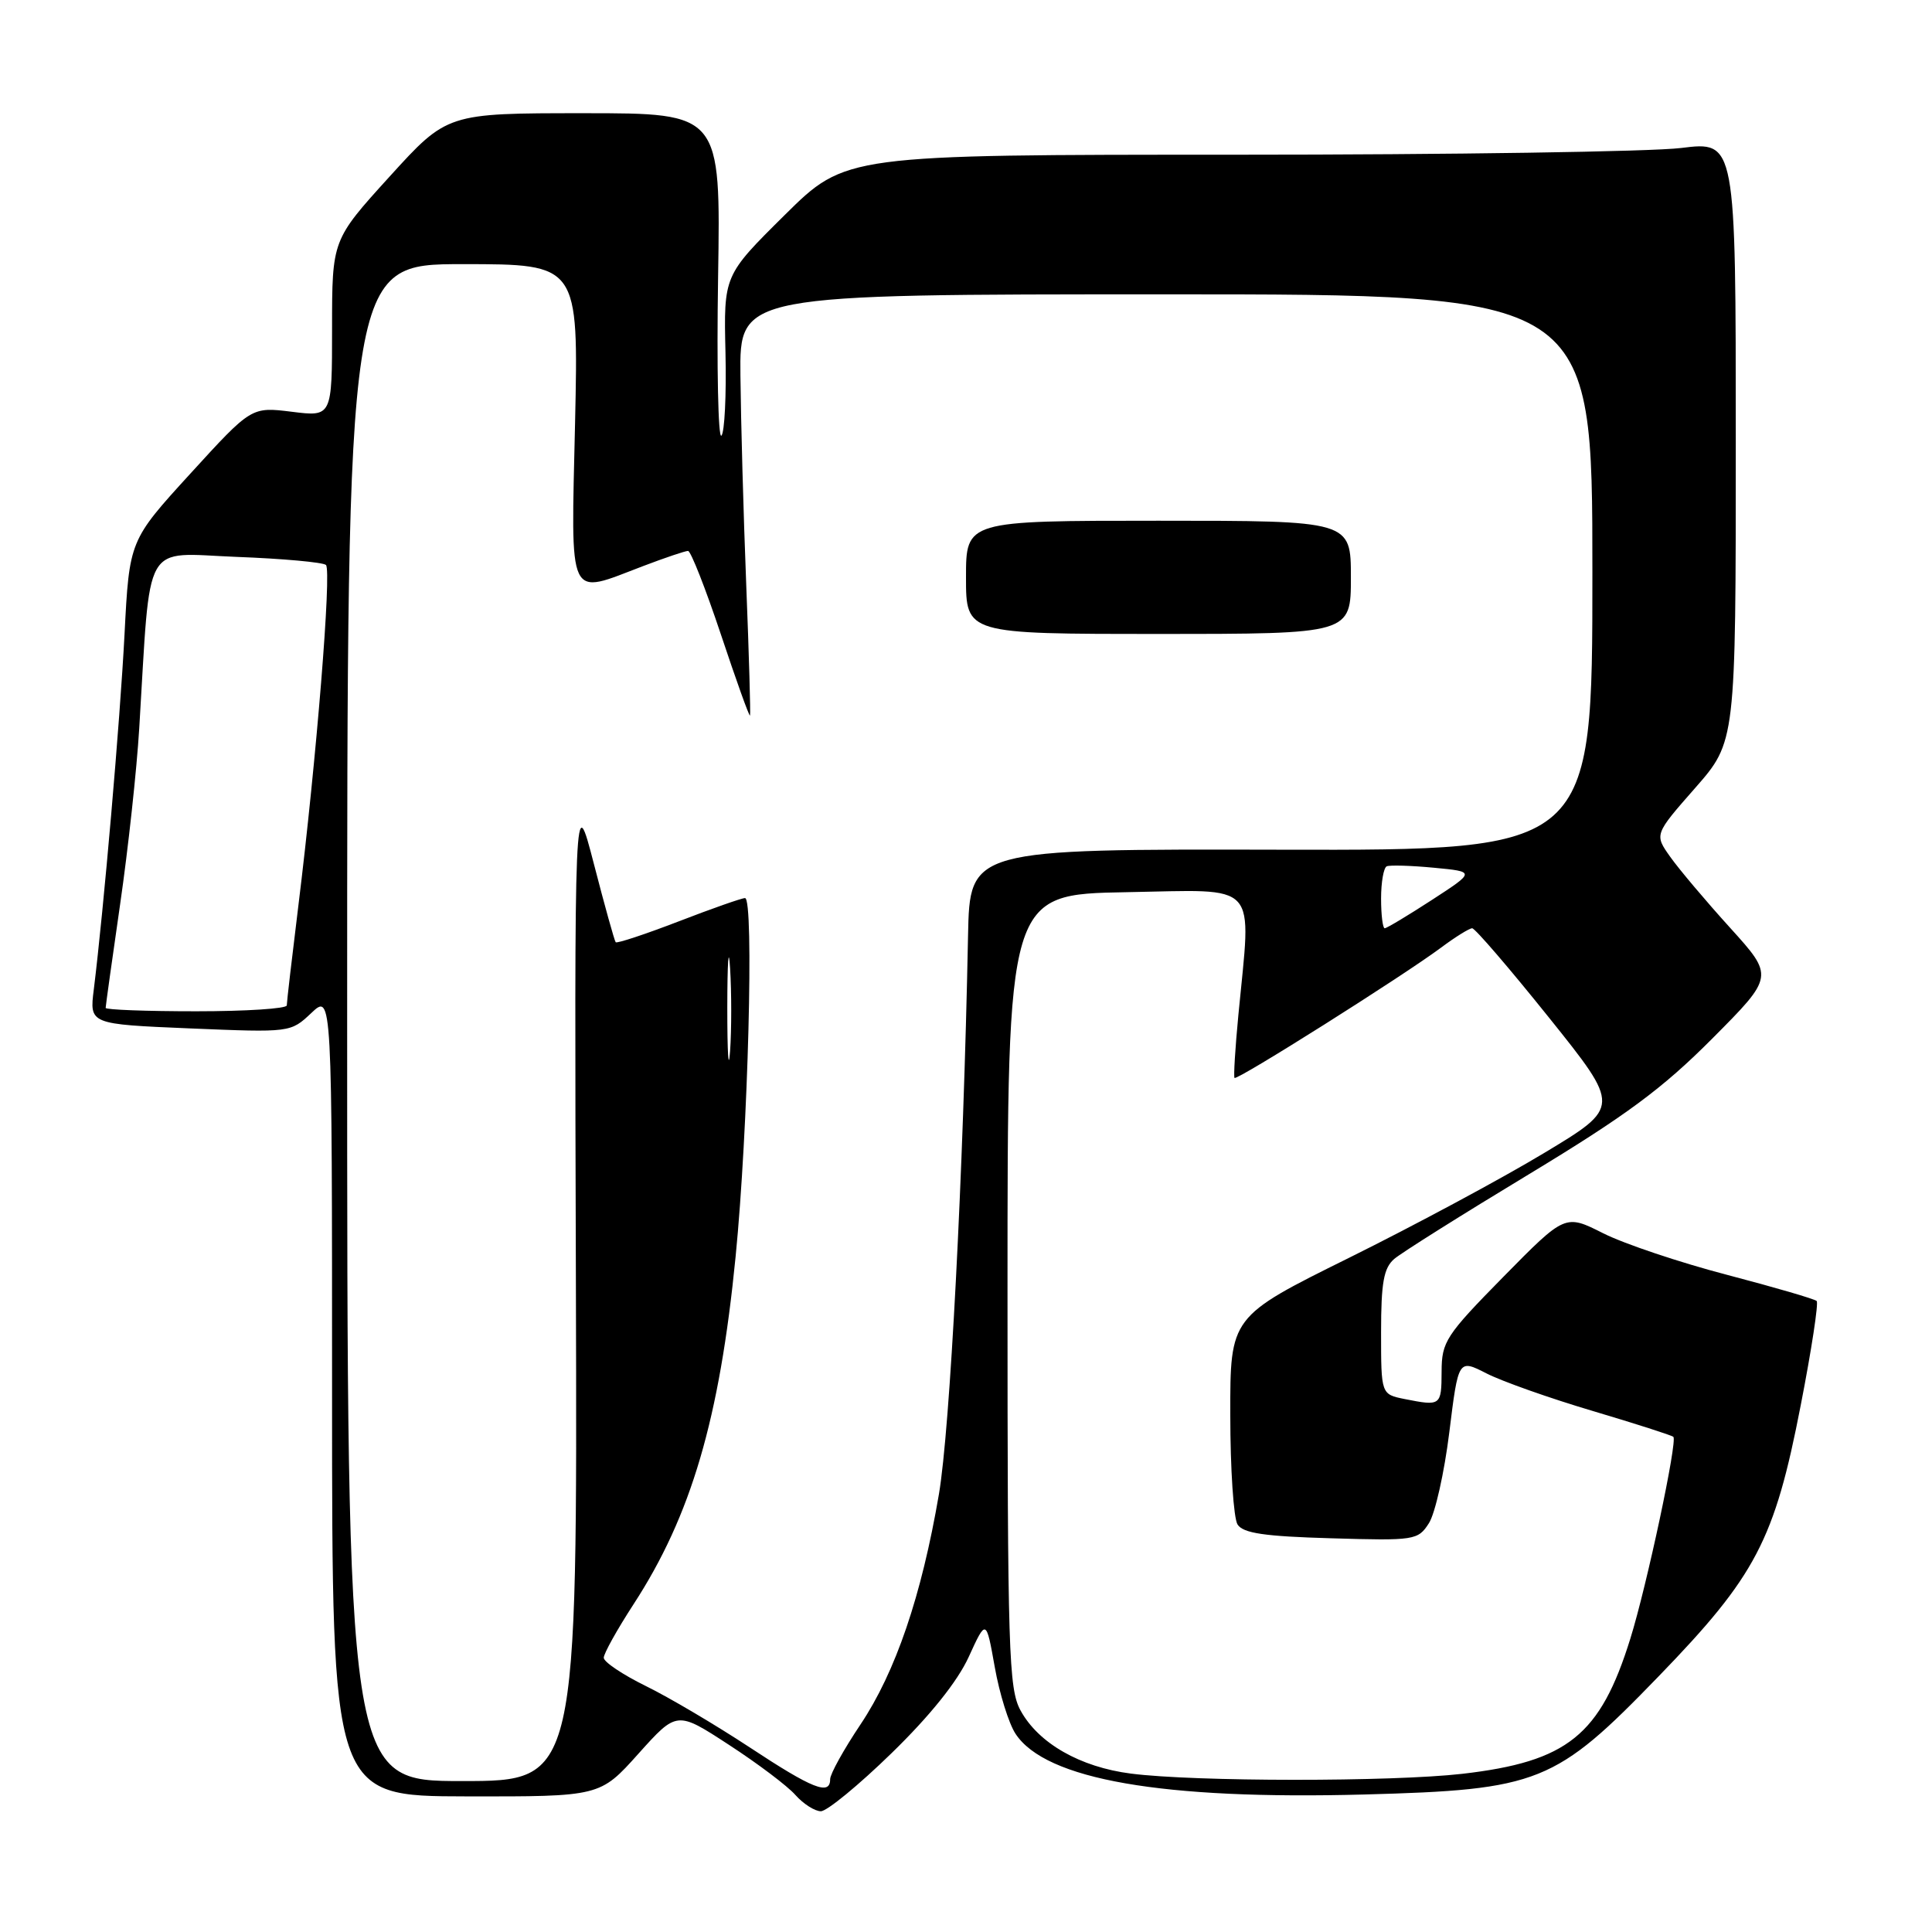 <?xml version="1.0" encoding="UTF-8" standalone="no"?>
<!DOCTYPE svg PUBLIC "-//W3C//DTD SVG 1.1//EN" "http://www.w3.org/Graphics/SVG/1.1/DTD/svg11.dtd" >
<svg xmlns="http://www.w3.org/2000/svg" xmlns:xlink="http://www.w3.org/1999/xlink" version="1.1" viewBox="0 0 256 256">
 <g >
 <path fill="currentColor"
d=" M 118.14 232.30 C 123.22 227.36 126.87 222.81 128.36 219.55 C 130.67 214.50 130.67 214.50 131.81 220.89 C 132.43 224.40 133.67 228.38 134.56 229.73 C 138.54 235.81 154.03 238.50 180.78 237.78 C 203.93 237.15 206.07 236.29 219.78 222.12 C 232.67 208.81 235.14 204.09 238.61 186.18 C 240.04 178.86 240.98 172.65 240.72 172.39 C 240.45 172.12 235.12 170.57 228.87 168.93 C 222.62 167.30 215.22 164.82 212.44 163.42 C 207.39 160.87 207.39 160.87 199.21 169.18 C 191.57 176.95 191.03 177.78 191.02 181.75 C 191.00 186.28 190.92 186.33 186.12 185.38 C 183.00 184.75 183.00 184.75 183.00 176.53 C 183.00 169.94 183.35 168.01 184.75 166.81 C 185.71 165.99 193.74 160.94 202.58 155.60 C 215.46 147.81 220.29 144.24 226.87 137.63 C 235.08 129.38 235.08 129.38 229.25 122.94 C 226.04 119.40 222.47 115.17 221.31 113.53 C 219.21 110.57 219.21 110.57 224.61 104.42 C 230.00 98.28 230.00 98.28 230.00 58.50 C 230.00 18.71 230.00 18.71 222.75 19.61 C 218.76 20.10 192.22 20.50 163.78 20.50 C 112.05 20.50 112.05 20.50 103.97 28.50 C 95.89 36.50 95.89 36.50 96.13 46.73 C 96.26 52.36 96.01 57.31 95.59 57.73 C 95.16 58.16 94.96 48.71 95.15 36.75 C 95.50 15.00 95.50 15.00 77.37 15.00 C 59.25 15.00 59.25 15.00 51.62 23.40 C 44.00 31.79 44.00 31.79 44.00 43.51 C 44.00 55.23 44.00 55.23 38.66 54.56 C 33.31 53.90 33.31 53.90 25.23 62.75 C 17.14 71.61 17.14 71.61 16.50 84.05 C 15.90 95.64 13.74 120.51 12.43 131.10 C 11.85 135.71 11.85 135.71 25.18 136.27 C 38.49 136.82 38.50 136.82 41.25 134.23 C 44.00 131.63 44.00 131.63 44.00 184.81 C 44.00 238.00 44.00 238.00 61.75 238.03 C 79.50 238.06 79.50 238.06 84.59 232.38 C 89.69 226.70 89.69 226.70 96.59 231.20 C 100.39 233.67 104.36 236.66 105.40 237.85 C 106.45 239.03 107.97 240.00 108.77 240.00 C 109.57 240.00 113.79 236.54 118.14 232.30 Z  M 99.33 231.53 C 94.83 228.57 88.65 224.91 85.58 223.41 C 82.51 221.90 80.00 220.22 80.00 219.66 C 80.00 219.10 81.78 215.91 83.95 212.57 C 91.58 200.84 95.35 188.03 97.47 166.53 C 99.13 149.81 99.93 119.00 98.72 119.00 C 98.29 119.00 94.32 120.39 89.90 122.10 C 85.48 123.80 81.73 125.04 81.58 124.85 C 81.42 124.66 80.12 120.00 78.70 114.50 C 76.11 104.50 76.11 104.50 76.31 170.25 C 76.50 236.00 76.50 236.00 61.25 236.00 C 46.00 236.00 46.00 236.00 46.00 135.50 C 46.00 35.00 46.00 35.00 61.33 35.00 C 76.66 35.00 76.66 35.00 76.20 56.00 C 75.66 80.10 75.08 78.86 85.24 75.00 C 88.13 73.90 90.80 73.00 91.17 73.00 C 91.53 73.00 93.49 77.98 95.52 84.06 C 97.55 90.15 99.28 94.99 99.38 94.81 C 99.47 94.64 99.25 86.85 98.88 77.50 C 98.51 68.15 98.17 55.66 98.11 49.75 C 98.00 39.00 98.00 39.00 154.50 39.00 C 211.00 39.00 211.00 39.00 211.00 75.84 C 211.00 112.68 211.00 112.68 169.75 112.59 C 128.50 112.50 128.50 112.50 128.27 124.00 C 127.65 155.61 125.88 189.43 124.41 198.00 C 122.11 211.46 118.67 221.55 114.02 228.50 C 111.81 231.80 110.00 235.06 110.00 235.75 C 110.00 237.96 107.68 237.04 99.33 231.53 Z  M 179.00 76.50 C 179.00 69.00 179.00 69.00 153.50 69.00 C 128.00 69.00 128.00 69.00 128.00 76.50 C 128.00 84.00 128.00 84.00 153.50 84.00 C 179.00 84.00 179.00 84.00 179.00 76.50 Z  M 149.85 235.01 C 143.12 234.15 137.60 230.99 135.23 226.65 C 133.65 223.78 133.50 218.83 133.50 171.00 C 133.50 118.50 133.50 118.50 149.25 118.22 C 167.10 117.91 165.81 116.51 164.09 134.50 C 163.67 138.90 163.44 142.65 163.58 142.83 C 163.88 143.22 185.88 129.34 190.94 125.57 C 192.84 124.15 194.70 123.00 195.07 123.00 C 195.45 123.00 200.03 128.33 205.25 134.84 C 214.74 146.68 214.74 146.68 204.62 152.77 C 199.05 156.13 187.41 162.38 178.75 166.67 C 163.00 174.47 163.00 174.47 163.02 187.49 C 163.02 194.64 163.46 201.18 163.98 202.00 C 164.71 203.16 167.55 203.58 176.38 203.83 C 187.47 204.16 187.89 204.09 189.34 201.83 C 190.16 200.55 191.38 195.13 192.04 189.79 C 193.24 180.08 193.24 180.08 196.98 181.99 C 199.04 183.04 205.37 185.28 211.04 186.96 C 216.72 188.65 221.53 190.19 221.73 190.39 C 222.29 190.96 218.23 210.05 216.03 217.12 C 212.05 229.93 207.71 233.43 193.76 235.04 C 184.37 236.11 158.32 236.10 149.85 235.01 Z  M 96.37 133.50 C 96.38 127.45 96.54 125.10 96.74 128.29 C 96.94 131.47 96.94 136.42 96.74 139.29 C 96.53 142.15 96.37 139.55 96.37 133.50 Z  M 14.00 133.55 C 14.00 133.31 14.86 127.12 15.92 119.80 C 16.98 112.49 18.12 102.00 18.45 96.50 C 20.00 71.12 18.76 73.30 31.33 73.79 C 37.48 74.02 42.81 74.51 43.19 74.86 C 43.96 75.57 41.92 100.75 39.53 120.05 C 38.69 126.86 38.00 132.79 38.00 133.22 C 38.00 133.65 32.60 134.00 26.00 134.00 C 19.40 134.00 14.00 133.80 14.00 133.55 Z  M 183.00 119.06 C 183.00 116.89 183.34 114.97 183.75 114.79 C 184.16 114.61 186.97 114.69 190.00 114.98 C 195.50 115.50 195.50 115.50 189.73 119.25 C 186.56 121.31 183.74 123.00 183.48 123.00 C 183.22 123.00 183.00 121.23 183.00 119.06 Z "/>
</g>
</svg>